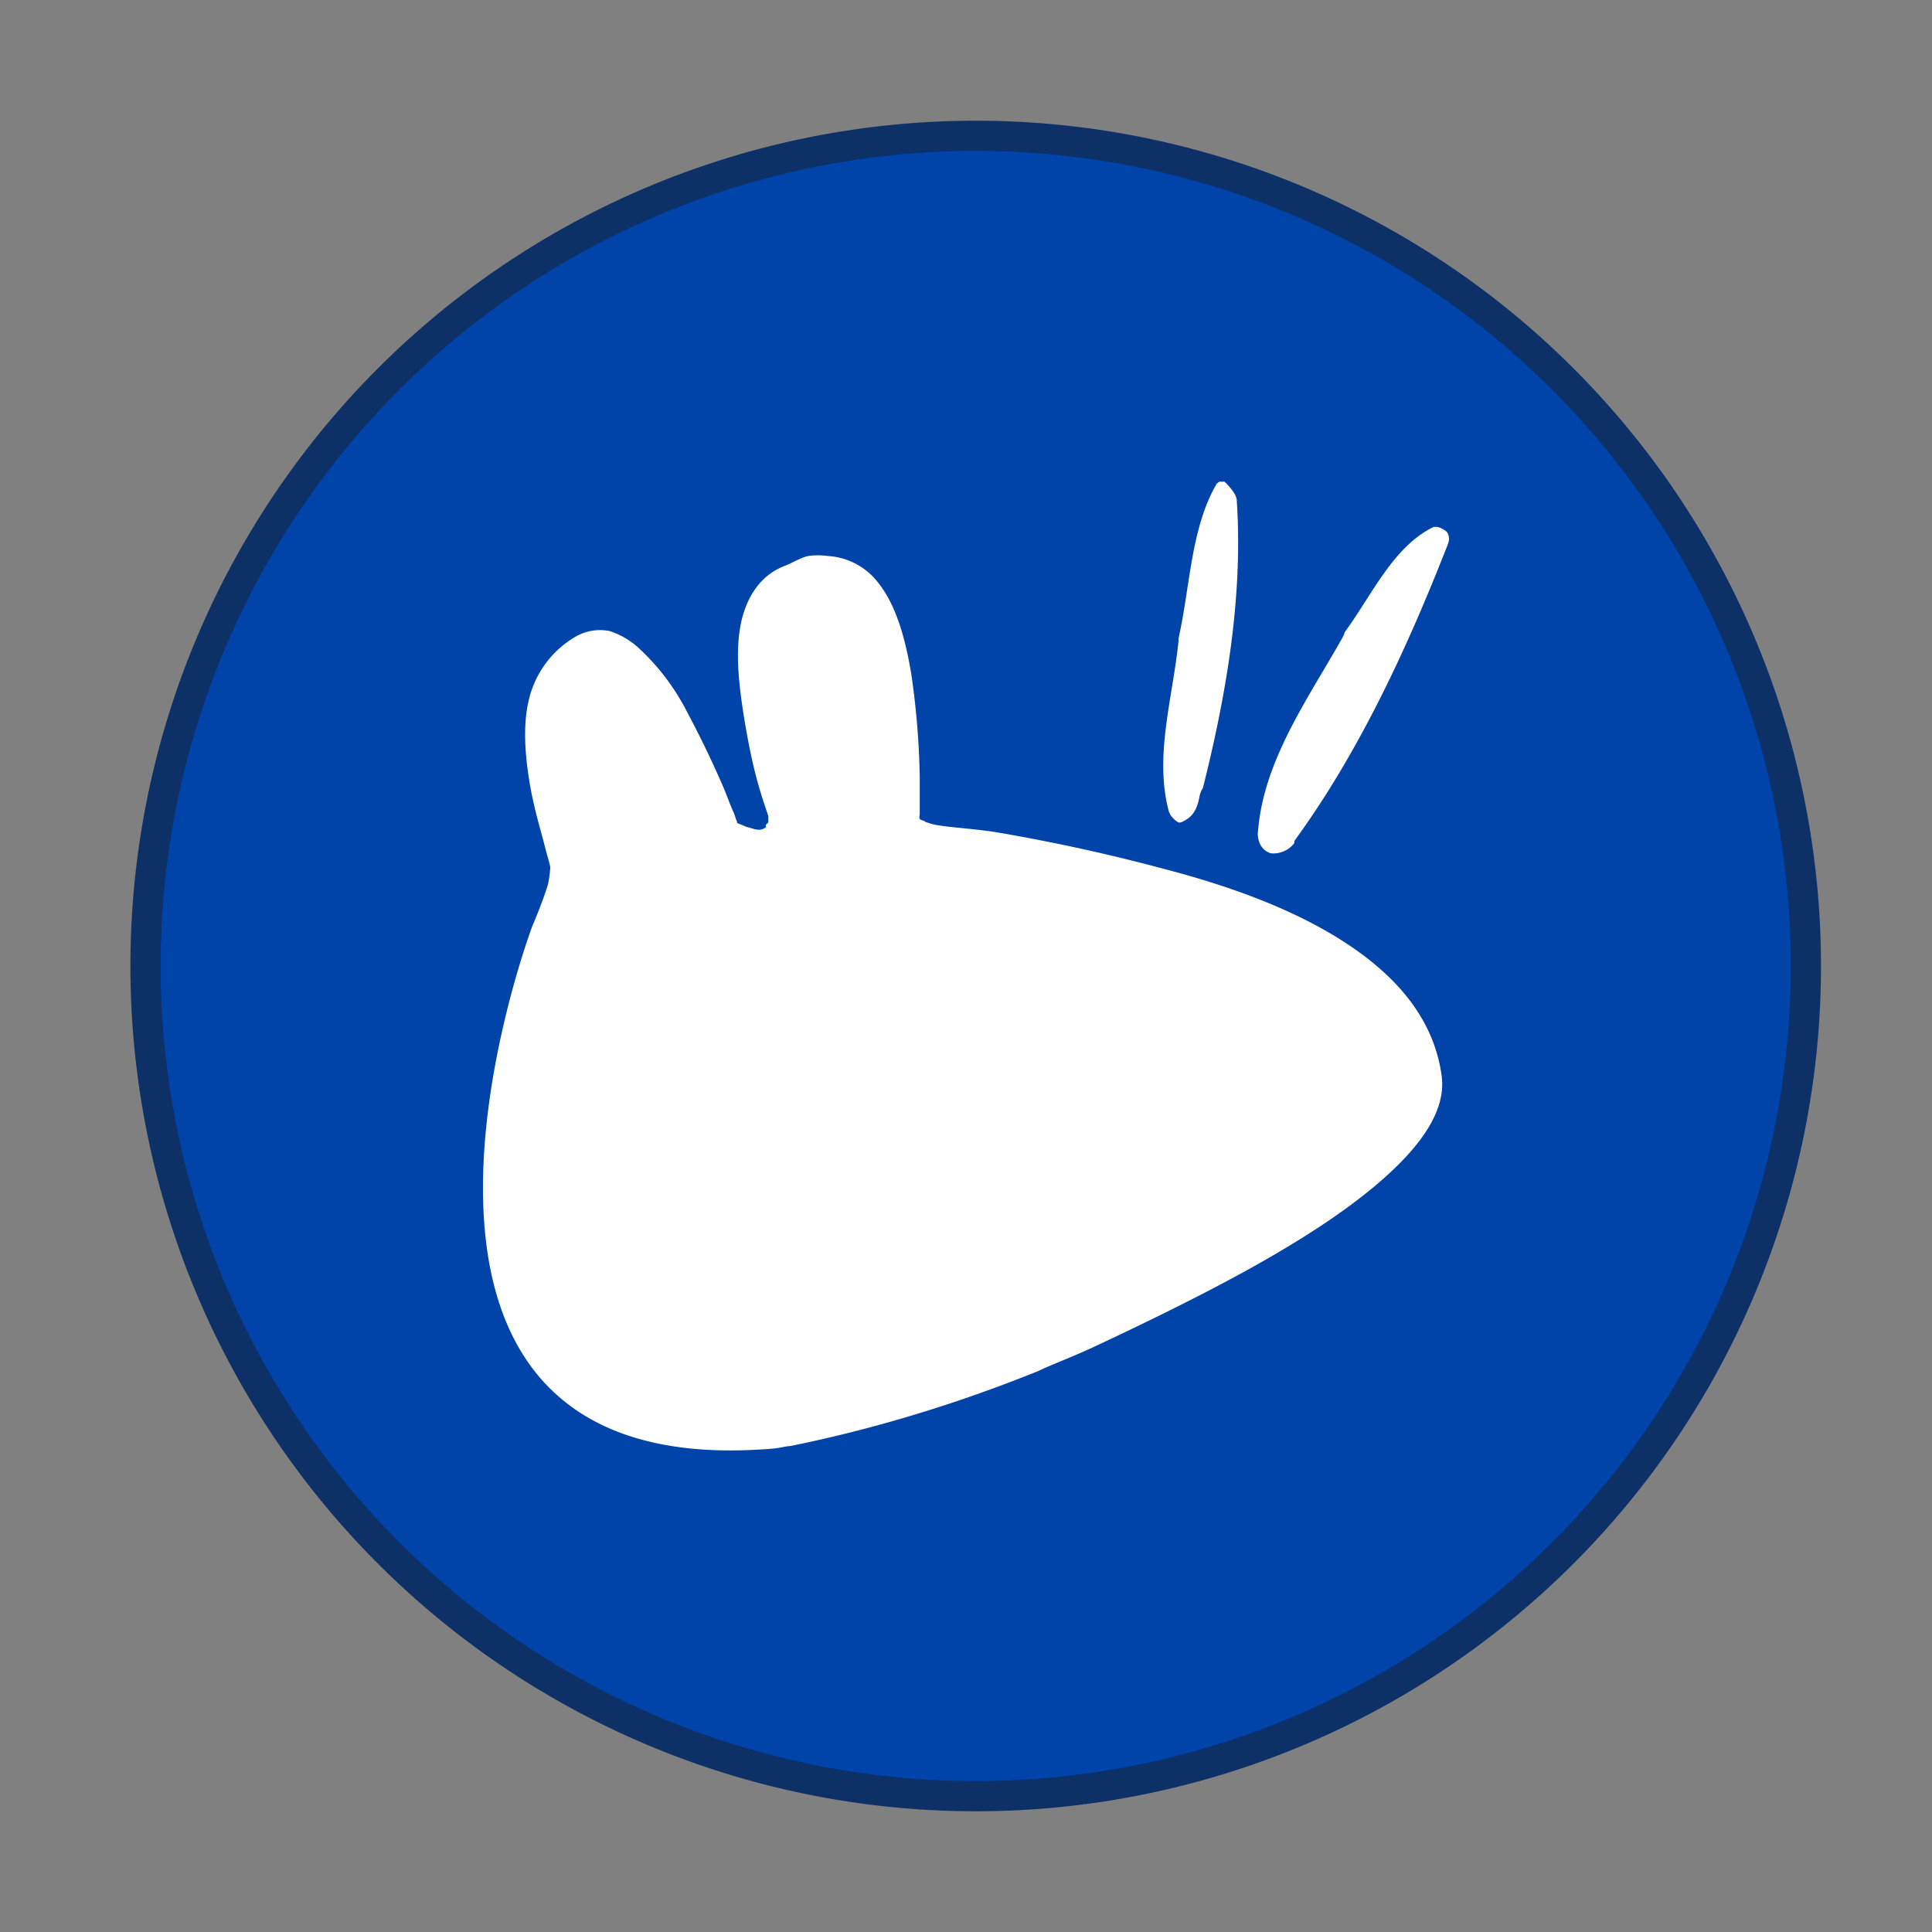 <svg xmlns="http://www.w3.org/2000/svg" width="64" height="64" viewBox="0 0 16.933 16.933"><rect x="0" y="0" width="16.933" height="16.933" fill="#808080" stroke="none"/><path fill="#04a" stroke="#002864" stroke-width=".529" d="M8.467 1.323a7.144 7.144 0 1 1 0 14.287 7.144 7.144 0 0 1 0-14.287z" opacity=".9"/><path fill="#04a" d="M8.467 1.323a7.144 7.144 0 1 1 0 14.287 7.144 7.144 0 0 1 0-14.287"/><g fill="#fff"><path d="M10.69 4.22c-.02.013-.03.024-.024.016-.23.39-.233.901-.337 1.36v.023c-.051.502-.215 1.013-.084 1.495l.014.03c.024.032.055.06.073.065.014.002.034-.004.082-.037q.076-.054.1-.196a.2.2 0 0 1 .029-.07c.205-.817.352-1.674.297-2.513v-.009c-.007-.039-.019-.062-.056-.107a.4.4 0 0 0-.048-.051c-.006-.005 0-.006-.024-.004l-.022-.001zm1.892.398h-.017c-.354.173-.536.59-.78.924a.2.2 0 0 1-.019.047c-.308.546-.7 1.088-.742 1.72.002.1.059.157.118.17a.23.23 0 0 0 .2-.087c.003-.01 0-.018.006-.026l.004-.006c.559-.768.981-1.68 1.328-2.565l.001-.002c.024-.059.025-.081.004-.125-.006-.013-.069-.055-.103-.05"/><path d="M7.084 4.873c-.057.01-.141.061-.202.085-.213.08-.33.264-.382.477-.051.22-.034.463 0 .712.035.248.084.504.138.7.047.17.08.252.096.308v.042c0 .019-.009.017-.021.032-.007.004.006.021 0 .021a.1.1 0 0 1-.053.022c-.038.002-.068-.012-.107-.022-.026-.006-.06-.027-.053-.02-.012-.008-.034-.01-.042-.022 0 .005.007.005 0-.01-.009-.017-.018-.057-.032-.086-.03-.064-.054-.139-.095-.233a9 9 0 0 0-.308-.637 2 2 0 0 0-.414-.552.7.7 0 0 0-.265-.159.43.43 0 0 0-.287.042.87.87 0 0 0-.425.574c-.052.228-.027.492.011.721.039.23.1.418.138.573.017.066.037.127.042.16a1 1 0 0 1-.02.148c-.04.14-.139.372-.139.372s-1.852 4.919 2.123 4.574c.033-.002.107-.021.138-.021.78-.157 1.52-.393 2.176-.658.129-.062.298-.123.488-.212.38-.178.857-.407 1.316-.658.459-.253.885-.521 1.21-.807.326-.286.564-.6.52-.913-.07-.504-.404-.878-.849-1.167-.447-.29-1.004-.491-1.56-.637a16 16 0 0 0-1.507-.33c-.206-.031-.4-.04-.52-.063-.036-.006-.055-.015-.075-.021-.01-.001-.011-.005-.02-.01-.013-.008-.036-.009-.043-.022s0-.028 0-.042v-.329a7 7 0 0 0-.075-.903c-.053-.314-.135-.614-.307-.817a.6.6 0 0 0-.425-.212.6.6 0 0 0-.17 0"/></g></svg>